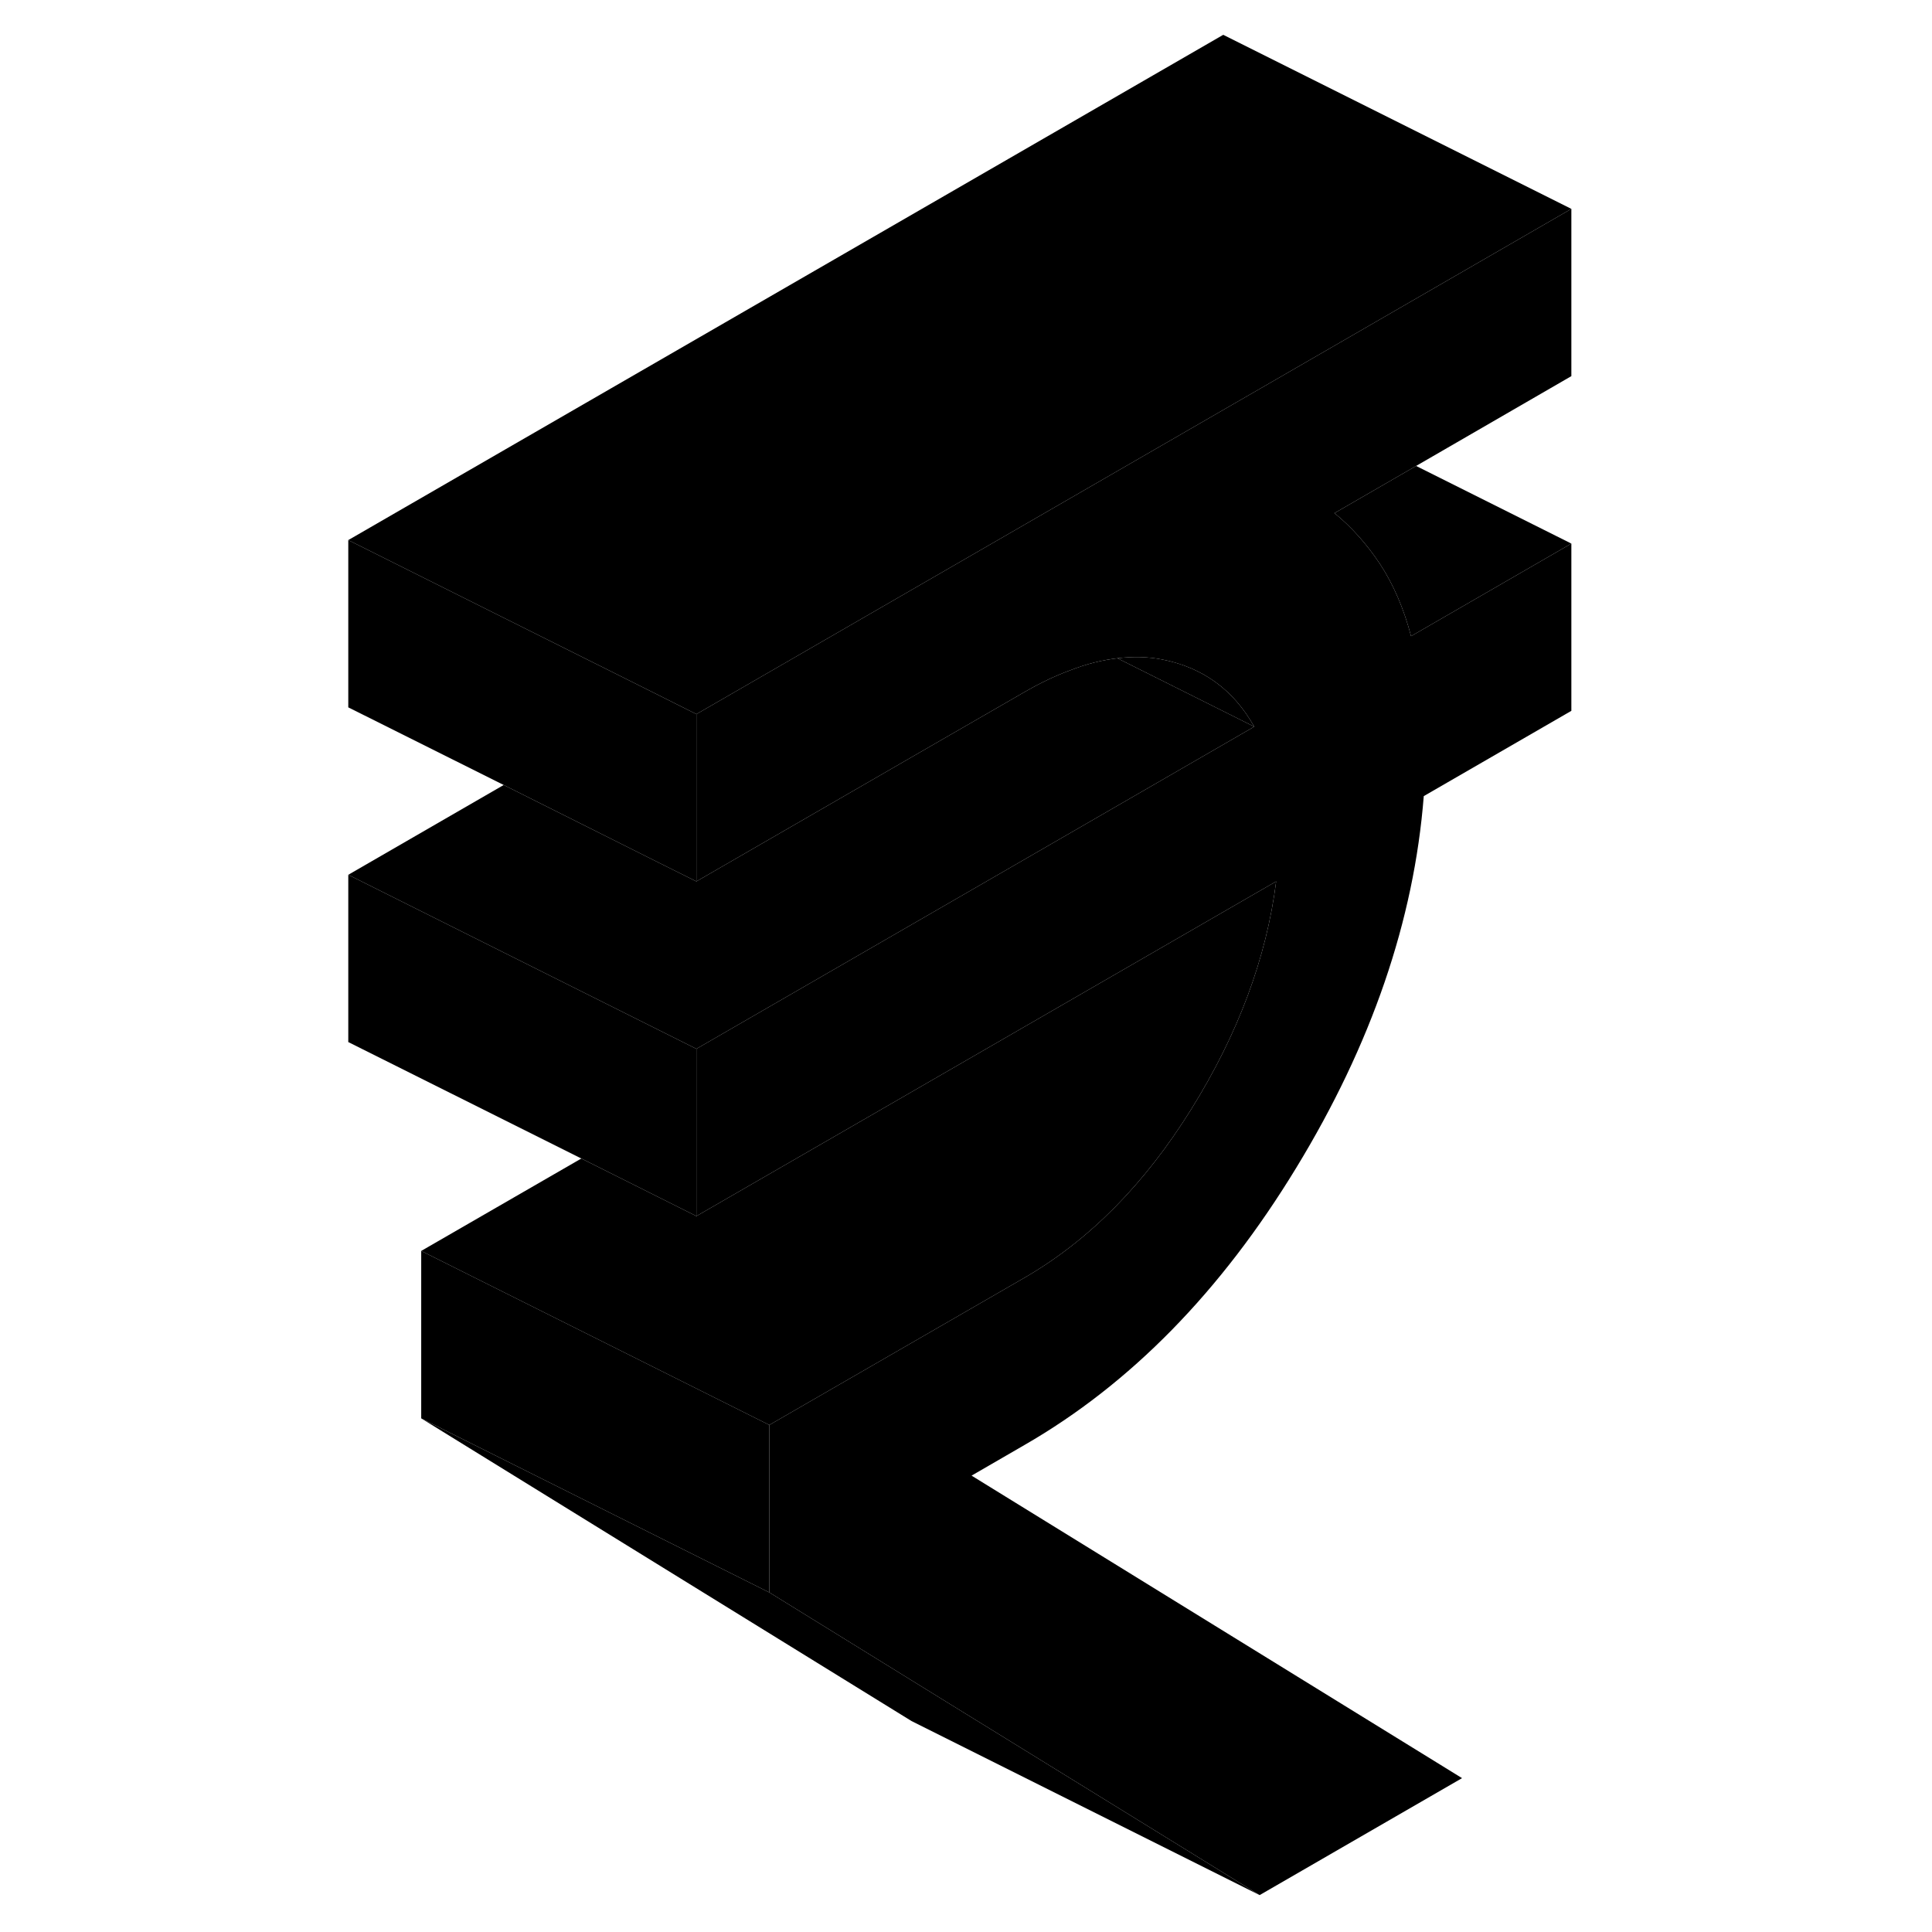 <svg width="48" height="48" viewBox="0 0 75 111" class="pr-icon-iso-duotone-secondary"
     xmlns="http://www.w3.org/2000/svg" stroke-width="1px" stroke-linecap="round" stroke-linejoin="round">
    <path d="M63.36 26.77L58.67 29.48C59.64 30.27 60.52 31.25 61.29 32.41C62.05 33.57 62.65 34.95 63.07 36.55L72.28 31.23V40.84L63.8 45.74C63.24 52.88 60.8 60 56.47 67.1C52.14 74.21 46.94 79.52 40.86 83.02L37.82 84.78L66 102.16L54.37 108.88L36.33 97.75L26.2 91.49V81.87L27.81 80.94L40.86 73.41C44.56 71.27 47.76 68.04 50.44 63.73C53.13 59.41 54.76 55.05 55.32 50.64L30.85 64.77L22.01 69.87V60.26L28.54 56.49L40.3 49.7L54.06 41.75C52.87 39.63 51.11 38.35 48.77 37.89C47.95 37.73 47.09 37.71 46.2 37.82C45.33 37.92 44.43 38.14 43.49 38.51C42.64 38.82 41.76 39.24 40.86 39.76L34.86 43.22L22.01 50.64V41.03L36.21 32.83L52.28 23.55L54.43 22.31L72.28 12V21.61L63.36 26.77Z" class="pr-icon-iso-duotone-primary-stroke" stroke-linejoin="round"/>
    <path d="M26.2 81.87V91.49L6.2 81.49V71.87L26.2 81.87Z" class="pr-icon-iso-duotone-primary-stroke" stroke-linejoin="round"/>
    <path d="M72.28 12L54.43 22.31L52.28 23.55L36.21 32.83L22.01 41.03L19.86 39.95L10.93 35.49L2.01 31.03L52.28 2L72.28 12Z" class="pr-icon-iso-duotone-primary-stroke" stroke-linejoin="round"/>
    <path d="M22.01 41.03V50.64L19.86 49.57L10.94 45.1L2.01 40.64V31.03L10.93 35.49L19.86 39.95L22.01 41.03Z" class="pr-icon-iso-duotone-primary-stroke" stroke-linejoin="round"/>
    <path d="M22.01 60.26V69.87L15.4 66.56L2.01 59.87V50.26L10.93 54.72L22.01 60.26Z" class="pr-icon-iso-duotone-primary-stroke" stroke-linejoin="round"/>
    <path d="M54.06 41.75L46.2 37.82C47.09 37.71 47.95 37.73 48.77 37.89C51.11 38.35 52.87 39.63 54.06 41.75Z" class="pr-icon-iso-duotone-primary-stroke" stroke-linejoin="round"/>
    <path d="M54.06 41.75L40.3 49.7L28.54 56.49L22.01 60.26L10.93 54.72L2.01 50.26L10.94 45.1L19.86 49.57L22.01 50.64L34.86 43.22L40.86 39.76C41.76 39.24 42.64 38.82 43.49 38.51C44.43 38.14 45.33 37.92 46.2 37.82L54.06 41.75Z" class="pr-icon-iso-duotone-primary-stroke" stroke-linejoin="round"/>
    <path d="M72.28 31.23L63.07 36.55C62.65 34.95 62.05 33.57 61.29 32.41C60.52 31.25 59.64 30.27 58.67 29.48L63.36 26.77L72.28 31.23Z" class="pr-icon-iso-duotone-primary-stroke" stroke-linejoin="round"/>
    <path d="M55.32 50.64C54.76 55.05 53.13 59.41 50.44 63.73C47.76 68.04 44.56 71.27 40.86 73.41L27.81 80.94L26.2 81.87L6.2 71.87L15.4 66.56L22.01 69.87L30.85 64.77L55.32 50.64Z" class="pr-icon-iso-duotone-primary-stroke" stroke-linejoin="round"/>
    <path d="M54.37 108.88L34.37 98.88L6.2 81.49L26.2 91.49L36.33 97.75L54.37 108.88Z" class="pr-icon-iso-duotone-primary-stroke" stroke-linejoin="round"/>
</svg>
